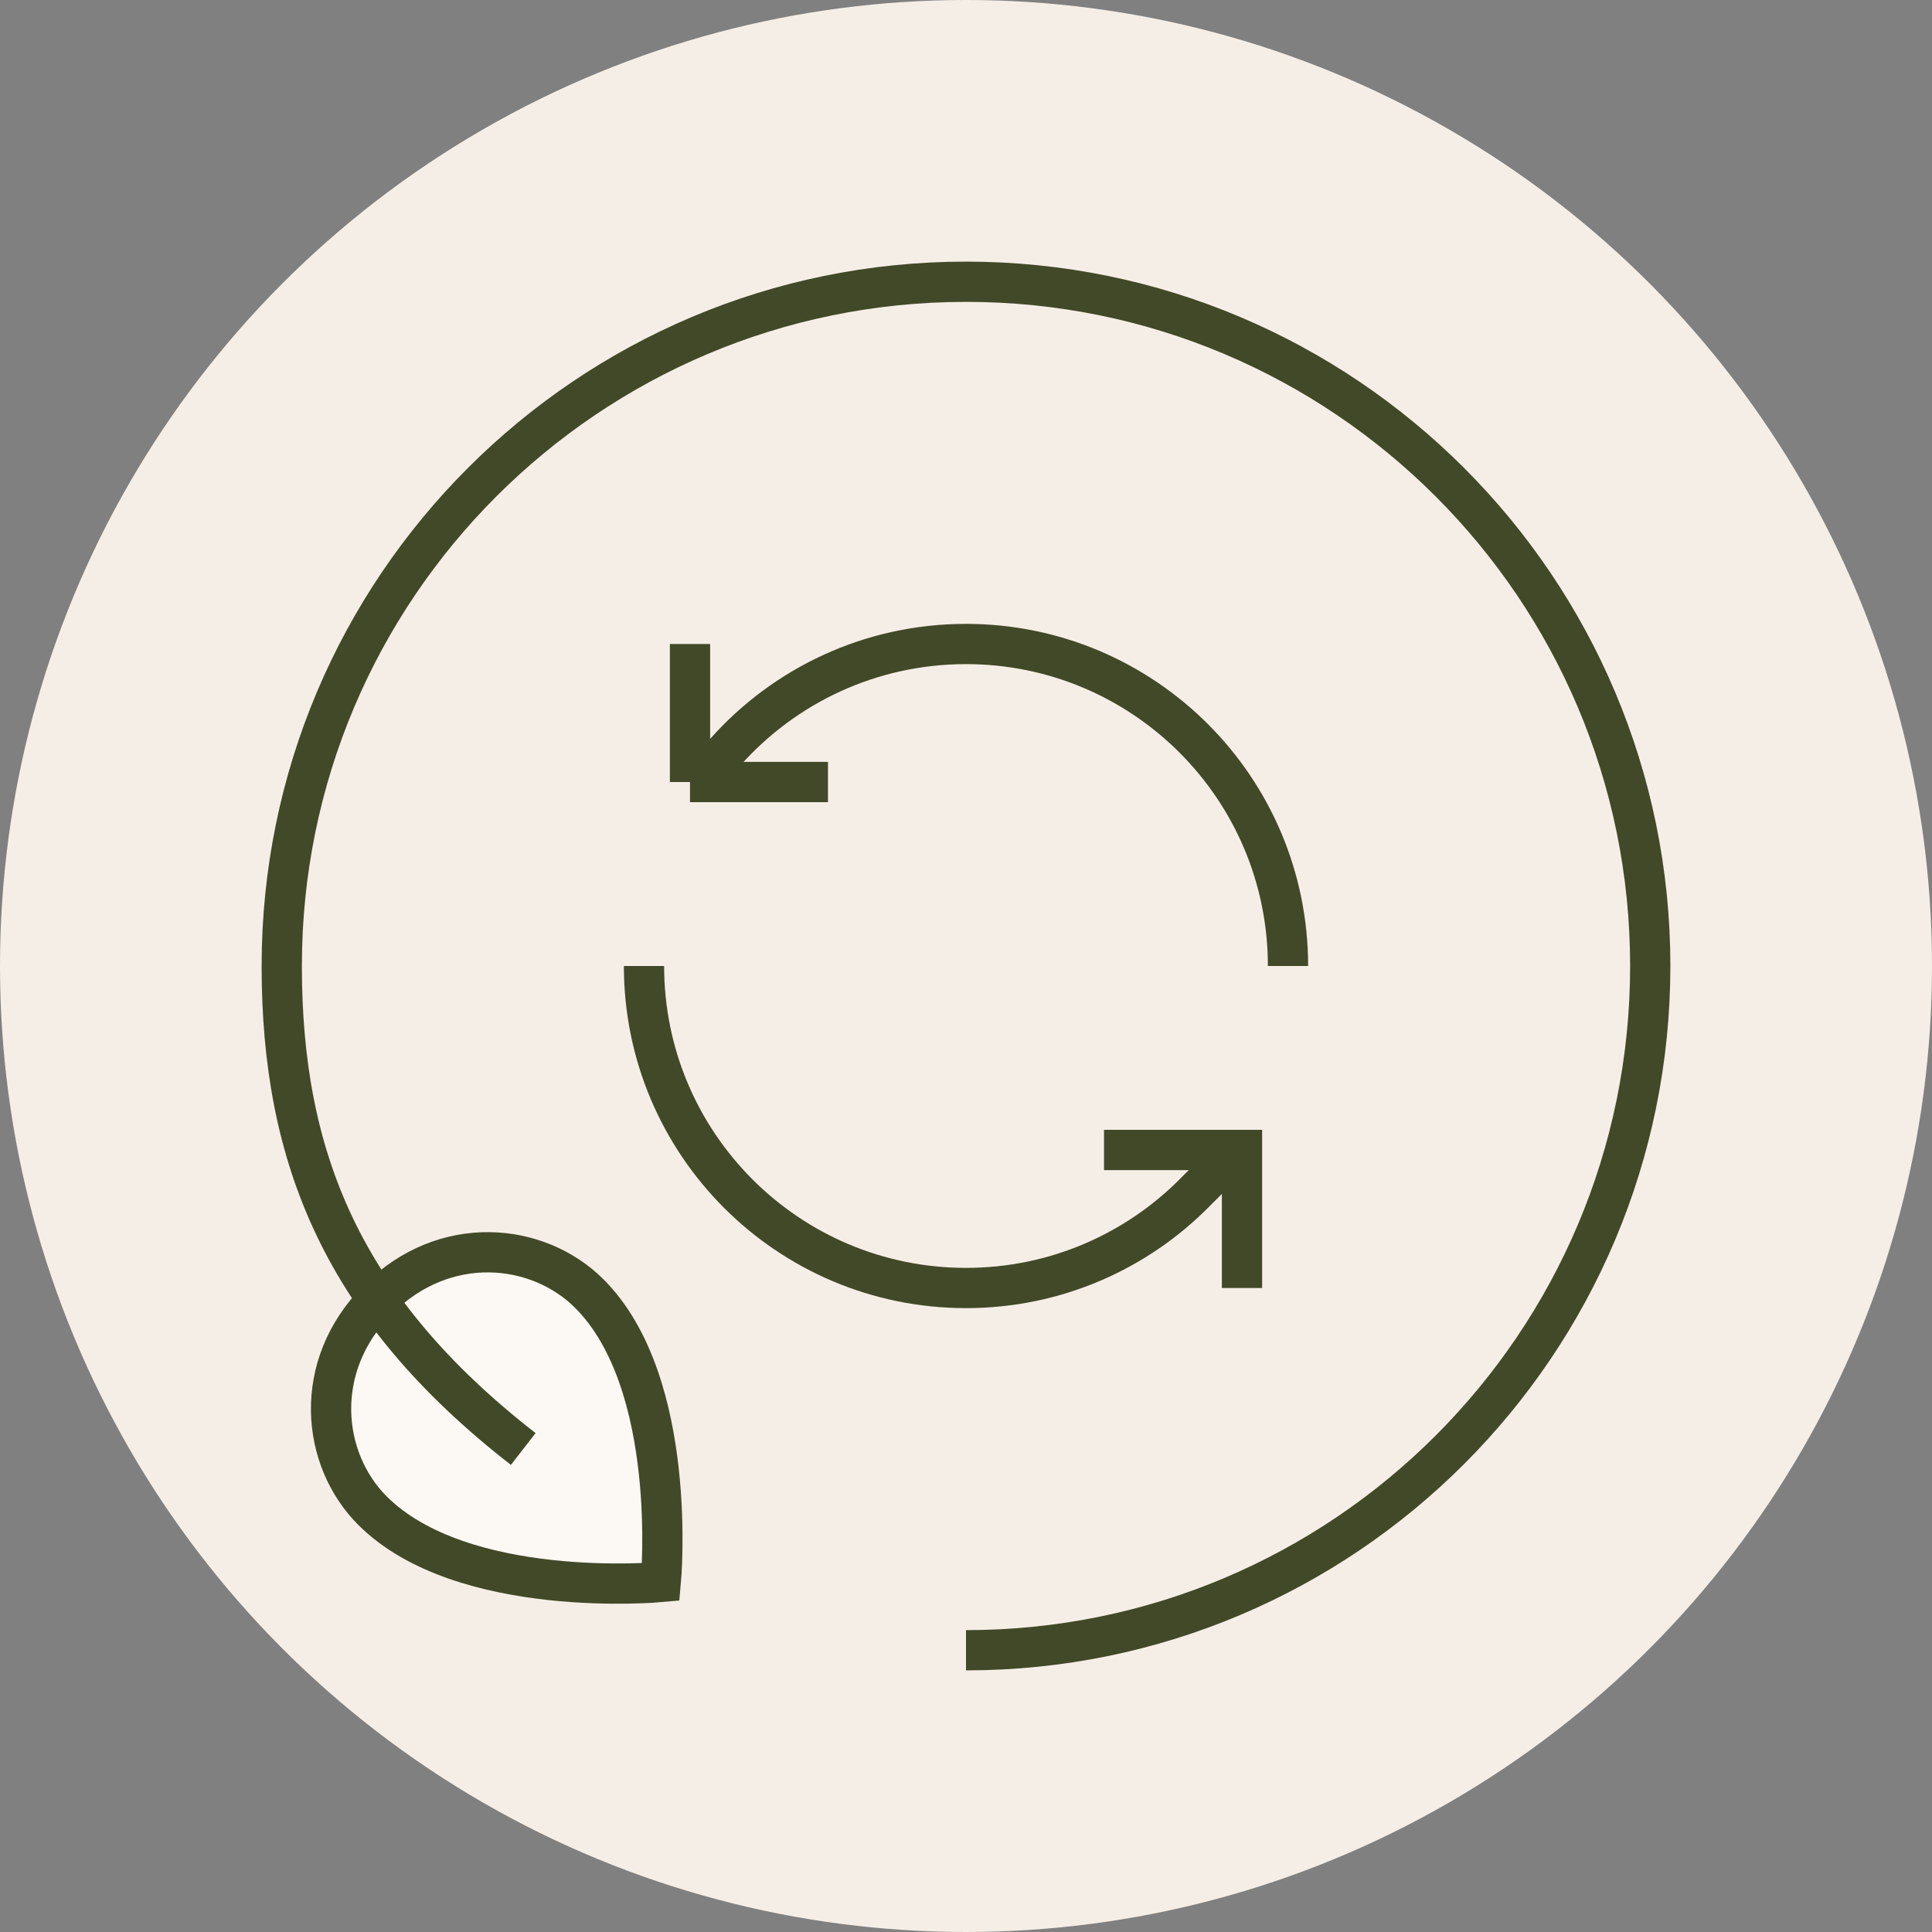 <svg width="48" height="48" viewBox="0 0 48 48" fill="none" xmlns="http://www.w3.org/2000/svg">
<rect x="0" y="0" width="48" height="48" fill="#808080" stroke="none"/>
<circle cx="24" cy="24" r="24" fill="#F5EEE6"/>
<path d="M9.254 37.531C7.977 36.254 7.741 33.935 9.394 32.282C11.048 30.628 13.366 30.864 14.643 32.141C16.878 34.376 16.418 39.305 16.418 39.305C16.418 39.305 11.488 39.765 9.254 37.531Z" fill="#FCF8F3" stroke="#424928"/>
<path d="M24 41C33.389 41 41 33.389 41 24C41 14.611 33.389 7 24 7C14.611 7 7 14.611 7 24C7 28.757 8.5 32.5 13 36" stroke="#424928"/>
<path d="M32 24C32 19.582 28.418 16 24 16C21.621 16 19.485 17.038 18.02 18.686C17.92 18.799 17.812 18.904 17.694 18.997L17.143 19.429M16 24C16 28.418 19.582 32 24 32C26.238 32 28.262 31.081 29.714 29.599L30.514 28.8M17.143 16V19.429M17.143 19.429H20.571M30.857 32V28.571H27.429" stroke="#424928"/>
</svg>
